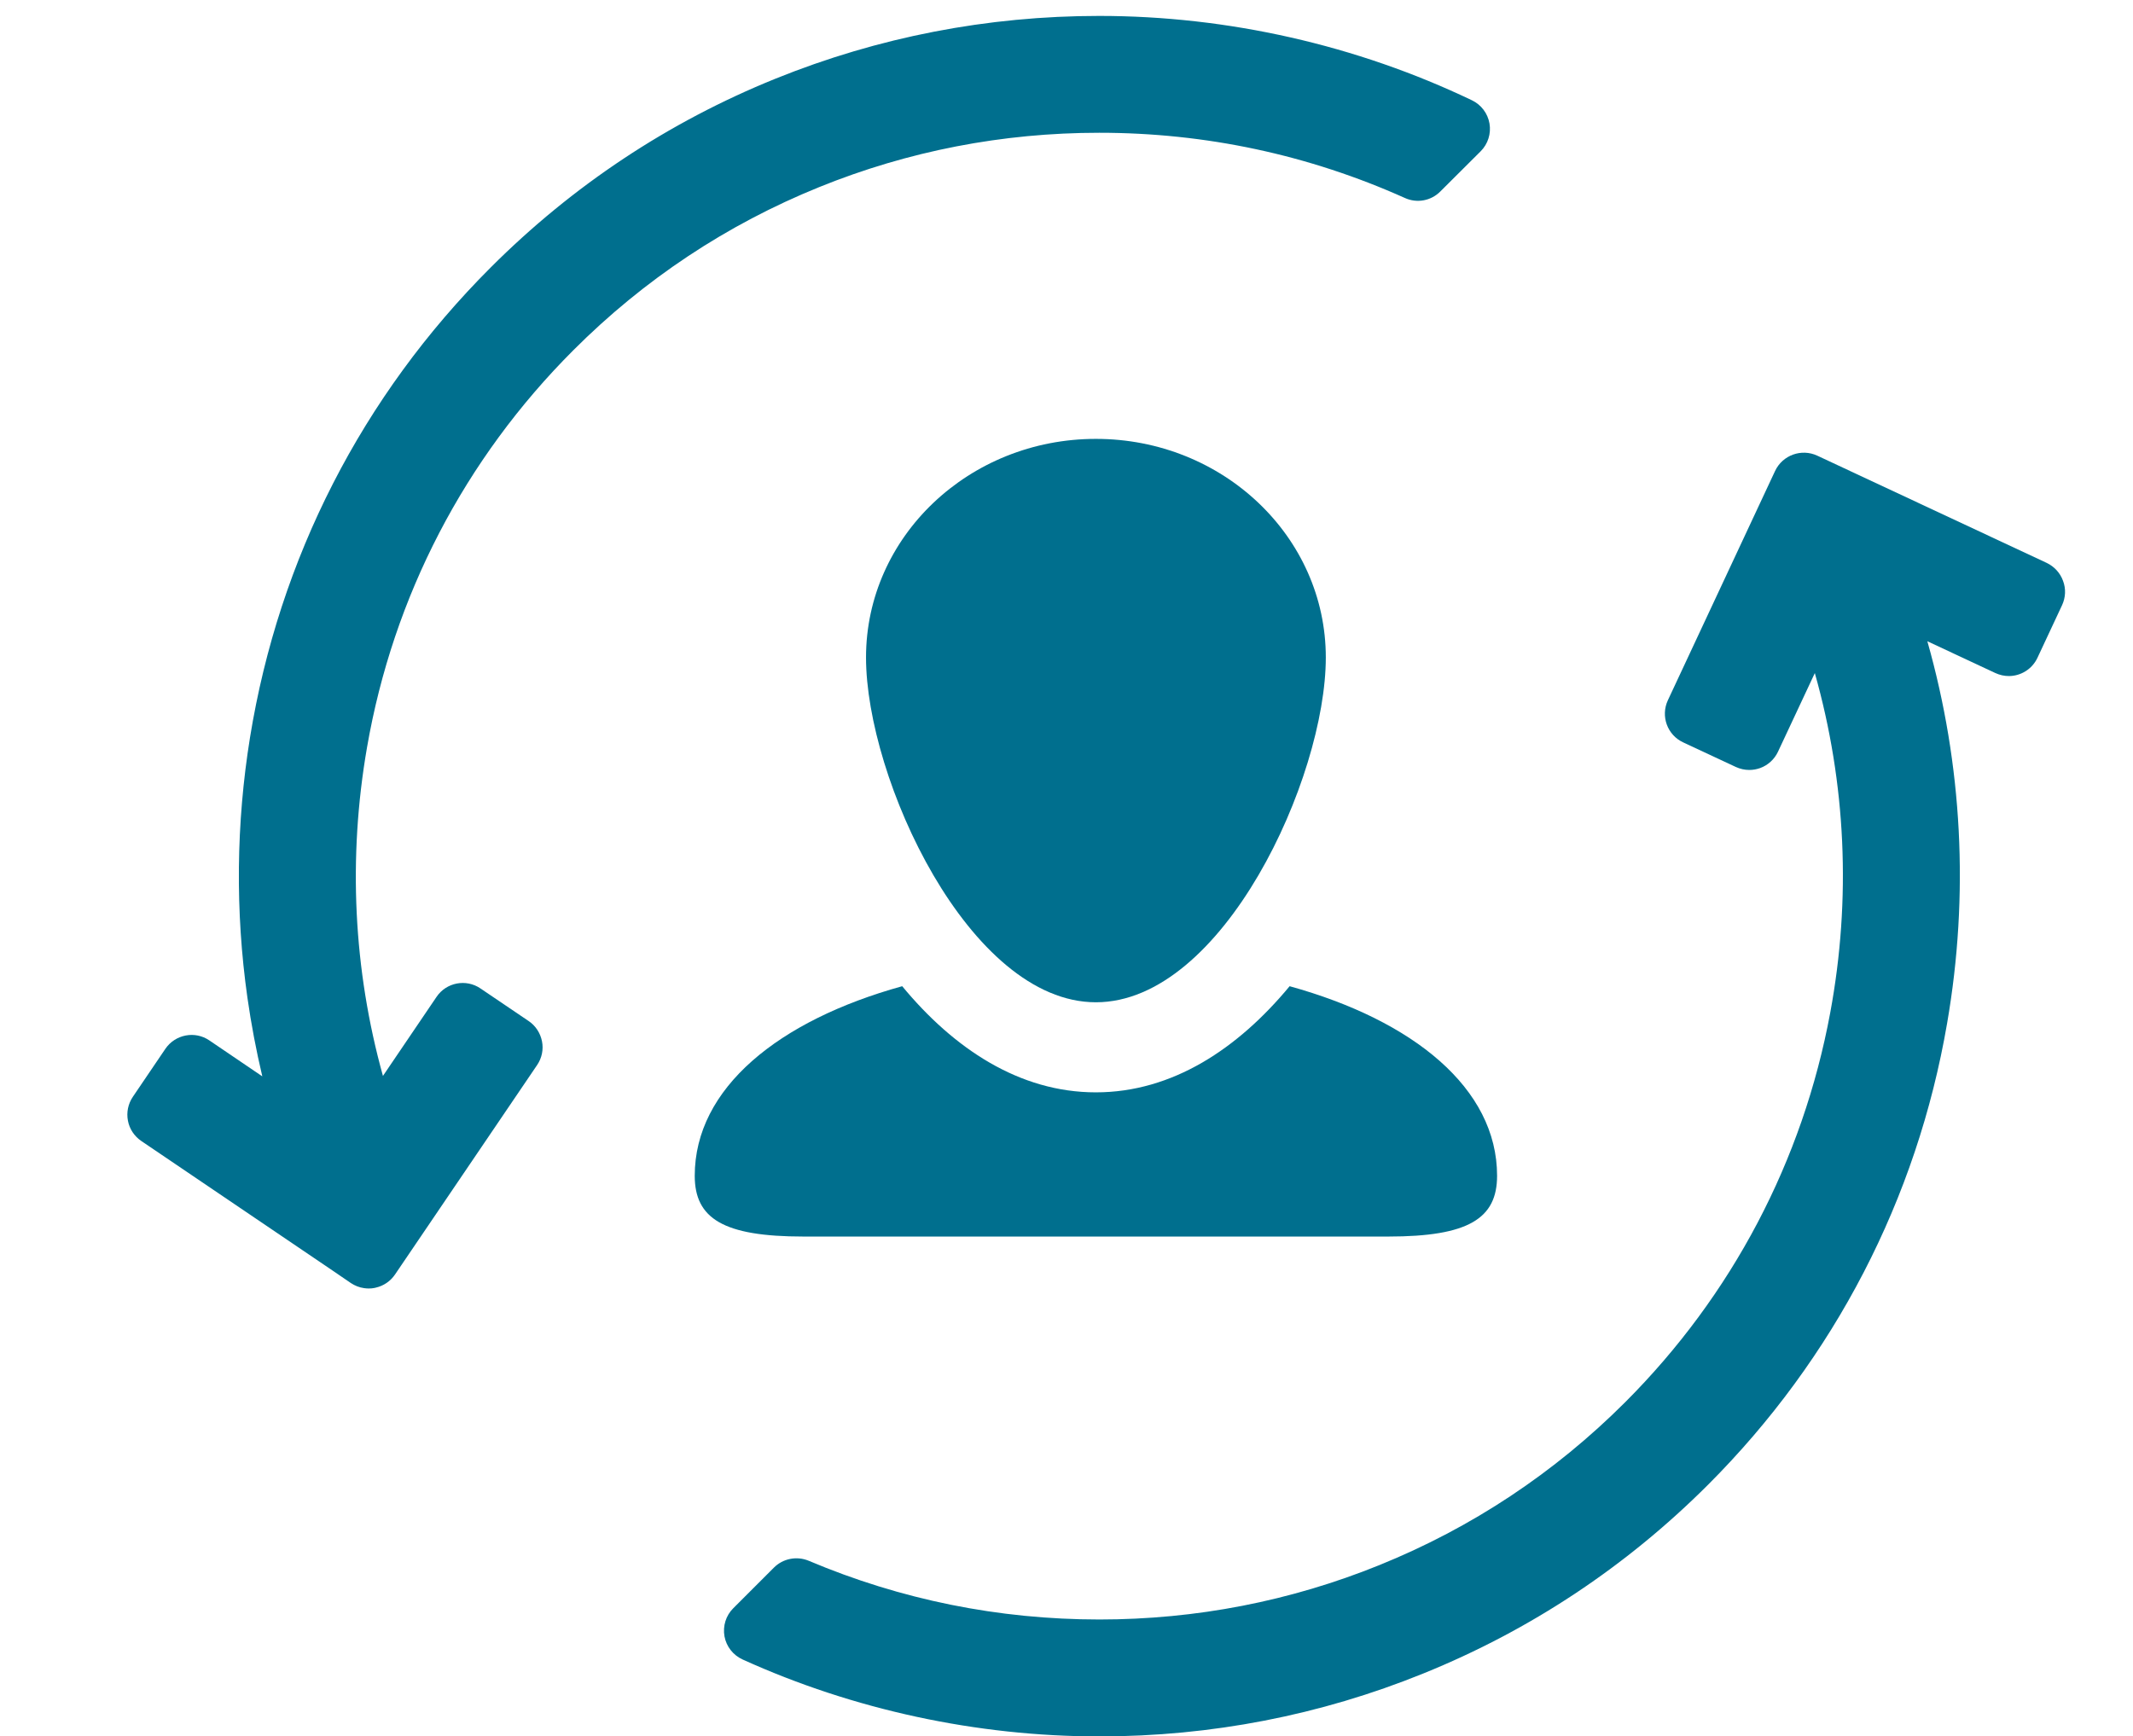 <?xml version="1.0" encoding="utf-8"?>
<!-- Generator: Adobe Illustrator 16.0.0, SVG Export Plug-In . SVG Version: 6.00 Build 0)  -->
<!DOCTYPE svg PUBLIC "-//W3C//DTD SVG 1.1//EN" "http://www.w3.org/Graphics/SVG/1.1/DTD/svg11.dtd">
<svg version="1.1" id="Layer_1" xmlns="http://www.w3.org/2000/svg" xmlns:xlink="http://www.w3.org/1999/xlink" x="0px" y="0px"
	 width="29.477px" height="24px" viewBox="78.469 0 29.477 24" enable-background="new 78.469 0 29.477 24" xml:space="preserve" fill="#006F8E">
<g>
	<path d="M90.437,9.087c0,1.669,1.423,4.766,3.177,4.766c1.755,0,3.177-3.097,3.177-4.766c0-1.668-1.422-3.021-3.177-3.021
		C91.859,6.066,90.437,7.418,90.437,9.087z"/>
	<path d="M93.613,17.091h4.042c1.108,0,1.503-0.249,1.503-0.84c0-1.21-1.158-2.147-2.867-2.62c-0.713,0.861-1.619,1.467-2.678,1.467
		c-1.057,0-1.964-0.605-2.676-1.467c-1.709,0.473-2.867,1.41-2.867,2.62c0,0.591,0.395,0.84,1.502,0.84H93.613z"/>
	<path d="M86.392,4.841c0.979-0.98,2.122-1.738,3.398-2.255c1.231-0.499,2.533-0.751,3.87-0.751c1.47,0,2.892,0.304,4.225,0.902
		c0.166,0.075,0.36,0.039,0.488-0.09l0.558-0.556c0.101-0.101,0.146-0.244,0.122-0.384c-0.024-0.14-0.115-0.26-0.243-0.321
		C97.218,0.624,95.437,0.22,93.66,0.22c-1.545,0-3.052,0.292-4.478,0.869c-1.477,0.598-2.8,1.476-3.933,2.609
		c-1.775,1.774-2.924,4.021-3.325,6.495c-0.192,1.19-0.205,2.4-0.036,3.595c0.052,0.366,0.121,0.729,0.206,1.089l-0.732-0.497
		c-0.199-0.136-0.472-0.083-0.608,0.117l-0.45,0.664c-0.065,0.097-0.089,0.214-0.067,0.329c0.021,0.114,0.088,0.214,0.184,0.28
		l2.638,1.787l0.259,0.177c0.056,0.037,0.117,0.061,0.182,0.07c0.021,0.003,0.043,0.005,0.064,0.005
		c0.028,0,0.056-0.002,0.083-0.008c0.006-0.001,0.011-0.002,0.016-0.004c0.107-0.024,0.202-0.089,0.264-0.18l1.965-2.897
		c0.065-0.096,0.09-0.214,0.067-0.328s-0.088-0.215-0.185-0.28l-0.665-0.45c-0.199-0.136-0.472-0.084-0.607,0.116l-0.741,1.093
		c-0.408-1.469-0.485-3.014-0.22-4.541C83.903,8.242,84.89,6.343,86.392,4.841z"/>
	<path d="M106.979,8.028c-0.039-0.109-0.121-0.198-0.226-0.248l-2.443-1.142l0,0l-0.727-0.34c-0.22-0.102-0.48-0.007-0.583,0.211
		l-1.482,3.17c-0.102,0.219-0.008,0.48,0.212,0.582l0.728,0.34c0.059,0.027,0.121,0.041,0.186,0.041c0.05,0,0.101-0.009,0.149-0.026
		c0.108-0.039,0.198-0.121,0.247-0.226l0.509-1.087c0.43,1.52,0.505,3.12,0.213,4.694c-0.379,2.047-1.358,3.907-2.832,5.382
		c-0.979,0.979-2.123,1.737-3.398,2.253c-1.231,0.499-2.534,0.752-3.87,0.752c-1.393,0-2.743-0.273-4.018-0.812
		c-0.164-0.068-0.354-0.031-0.48,0.095l-0.561,0.561c-0.103,0.102-0.147,0.247-0.122,0.389c0.026,0.141,0.119,0.26,0.251,0.32
		C90.264,23.632,91.968,24,93.661,24c1.545,0,3.053-0.292,4.478-0.87c1.477-0.598,2.8-1.475,3.934-2.608
		c1.743-1.744,2.887-3.949,3.304-6.378c0.307-1.777,0.211-3.574-0.273-5.281l0.939,0.439c0.061,0.028,0.124,0.042,0.187,0.042
		c0.164,0,0.322-0.094,0.396-0.253l0.34-0.727C107.015,8.258,107.021,8.138,106.979,8.028z"/>
</g>
</svg>
